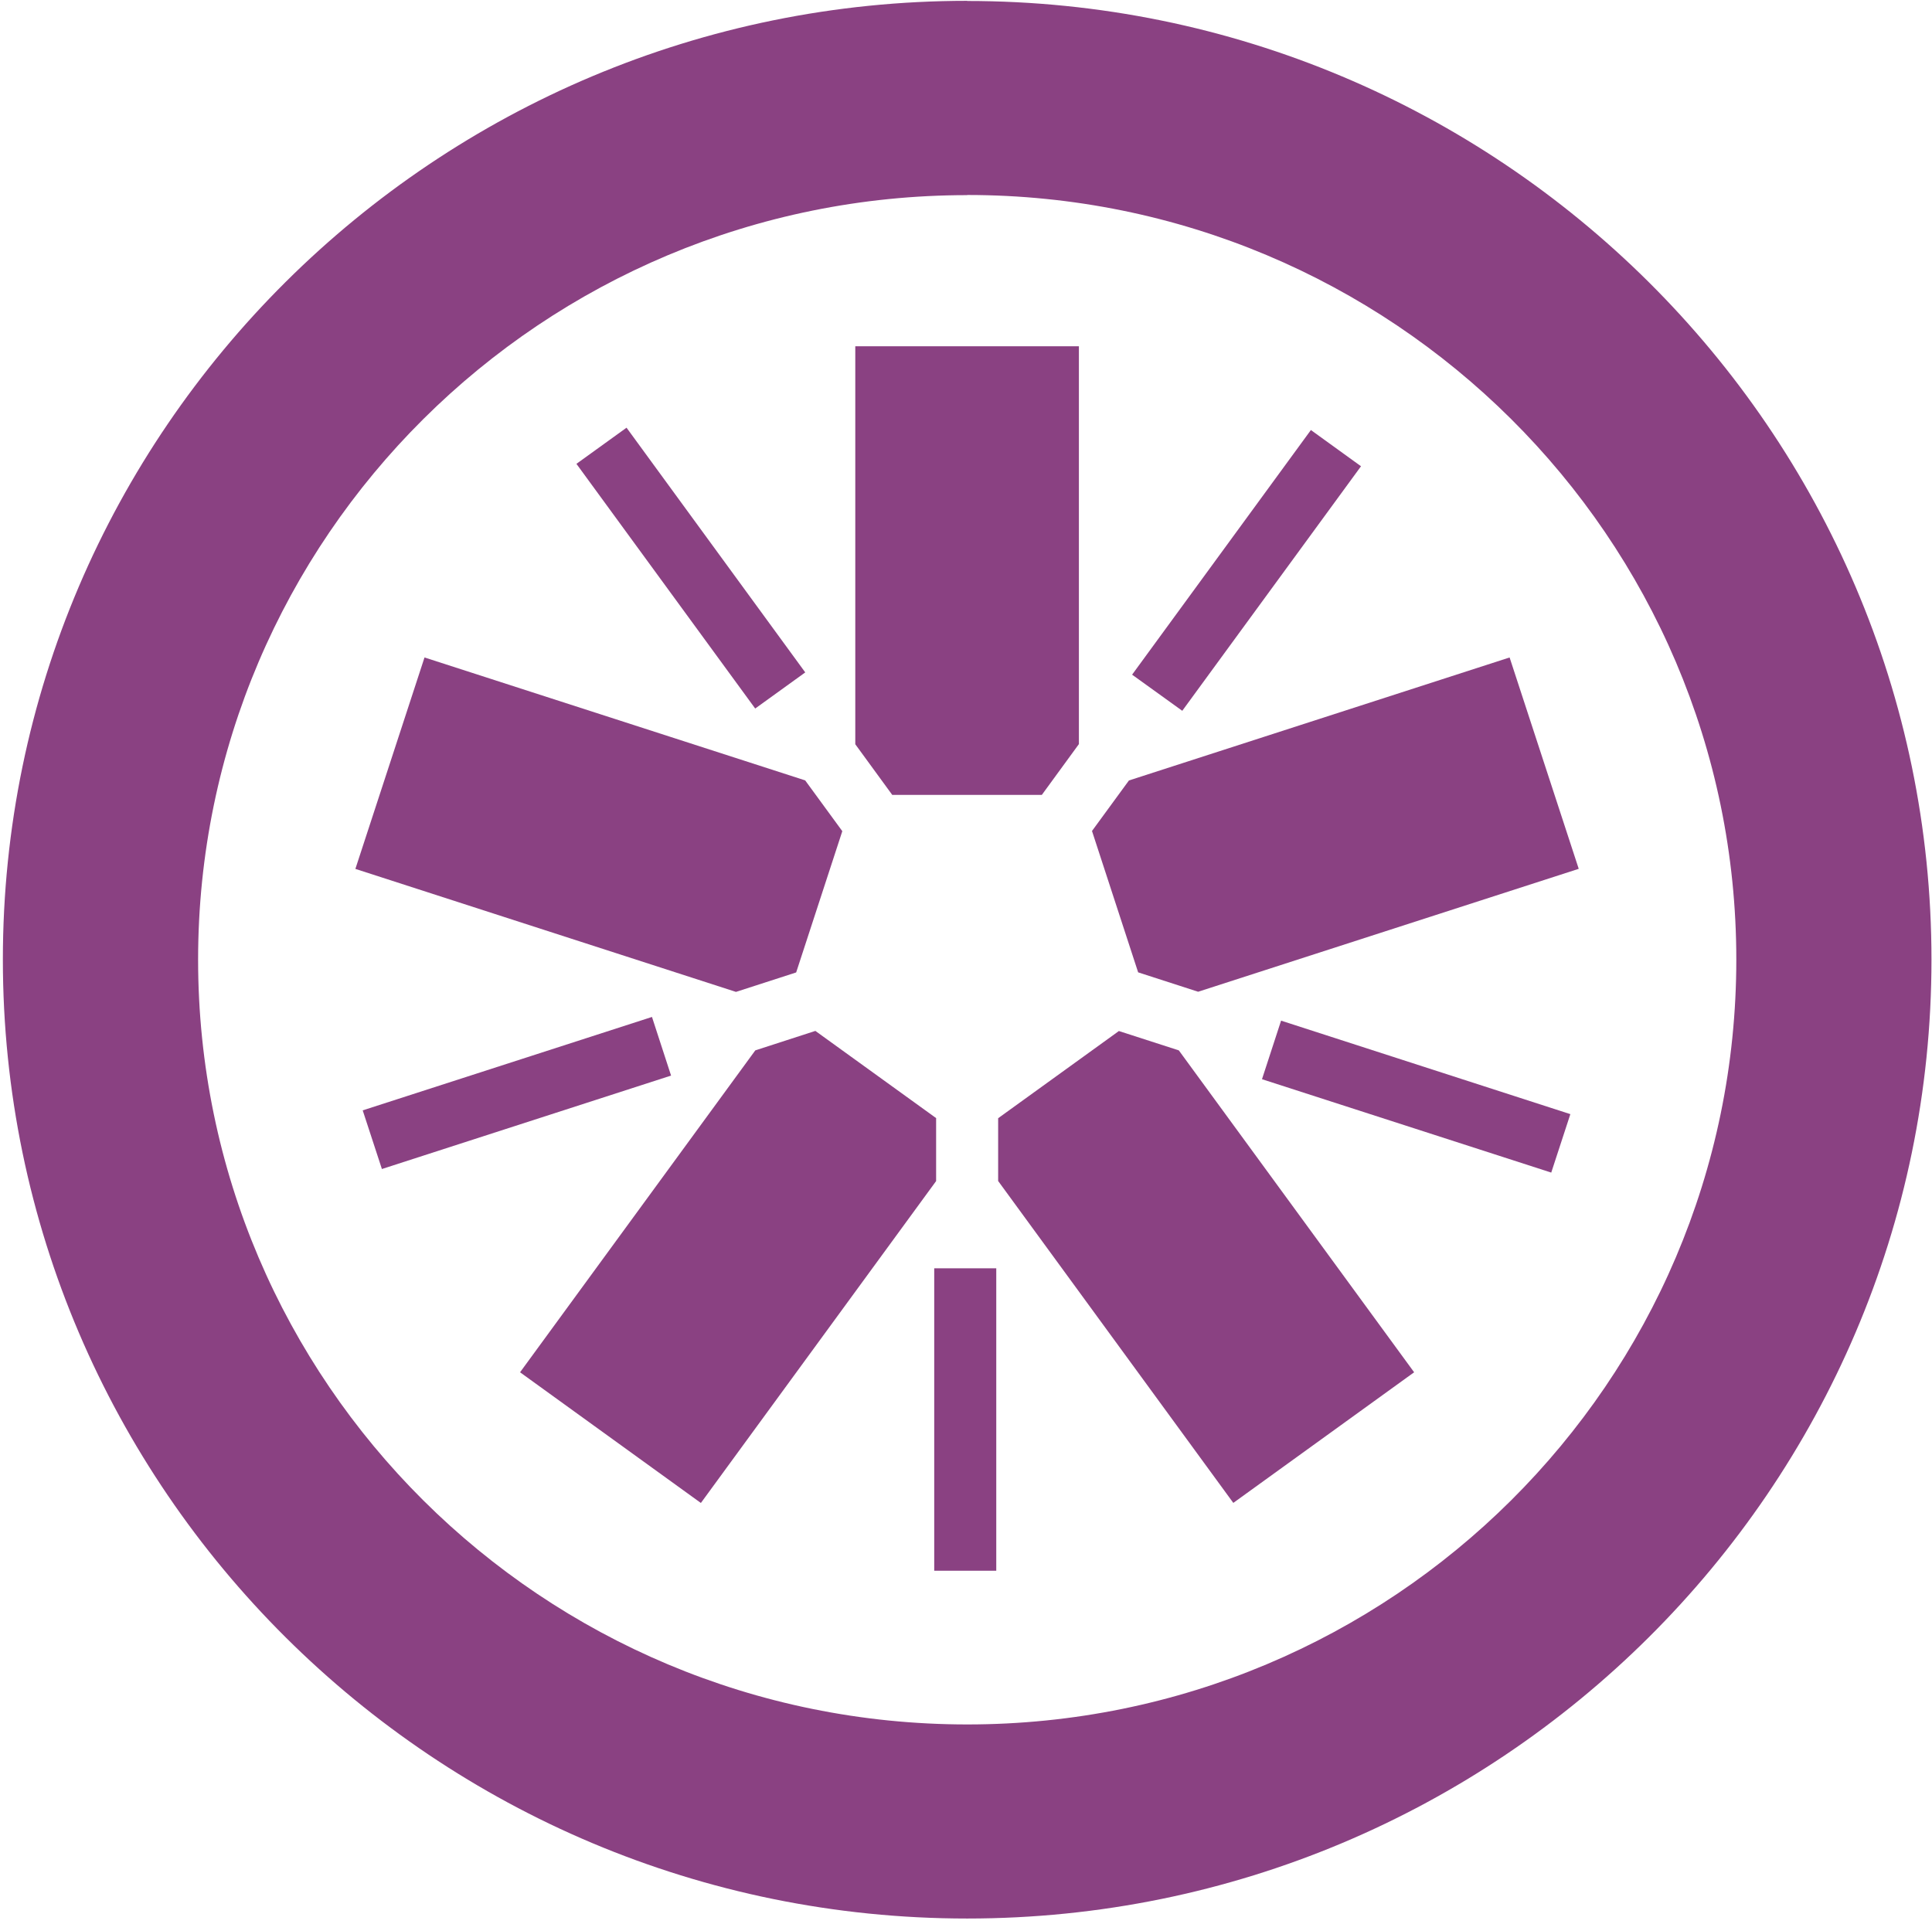 <svg viewBox="0 0 256 255" xmlns="http://www.w3.org/2000/svg"><g transform="matrix(1 0 0-1 0 255)"><g fill="#8A4182"><path d="M118.26 149.66h19.79l4.91 6.73v52.72h-29.63v-52.74l4.91-6.73"/><path d="M105.5 126.14l6.11 18.71 -4.92 6.73 -50.44 16.29 -9.16-28.02 50.43-16.3 7.95 2.57"/><path d="M124.06 106.81l-16.02 11.57 -7.96-2.58 -31.17-42.66 23.96-17.32 31.17 42.66v8.31"/><path d="M148.28 118.38l-16.02-11.57 0-8.32 31.16-42.66 23.96 17.31 -31.18 42.66 -7.96 2.57"/><path d="M144.7 144.86l6.11-18.72 7.95-2.57 50.43 16.29 -9.16 28.01 -50.44-16.3 -4.92-6.73"/><path d="M128.17 254.89C57.7 254.89.38 197.89.38 127.84 .38 57.76 57.7.75 128.16.75c70.45 0 127.77 57 127.77 127.08 0 70.05-57.32 127.04-127.78 127.04v0 0Zm0-25.73c56.26 0 101.9-45.36 101.9-101.33 0-55.99-45.64-101.36-101.9-101.36 -56.29 0-101.92 45.37-101.92 101.35 0 55.96 45.62 101.32 101.91 101.32v0Z"/><path d="M205.56 99.6l-38.34 12.38 2.53 7.76 38.33-12.39 -2.54-7.77"/><path d="M156.66 160.8l-6.65 4.79 23.69 32.42 6.64-4.8 -23.7-32.43"/><path d="M100.07 161.1l-23.69 32.43 6.64 4.79 23.68-32.43 -6.65-4.8"/><path d="M50.6 100.09l-2.54 7.76 38.33 12.38 2.53-7.77 -38.34-12.39"/><path d="M123.8 46.84h8.21v40.08h-8.22V46.83v0Z"/></g></g></svg>